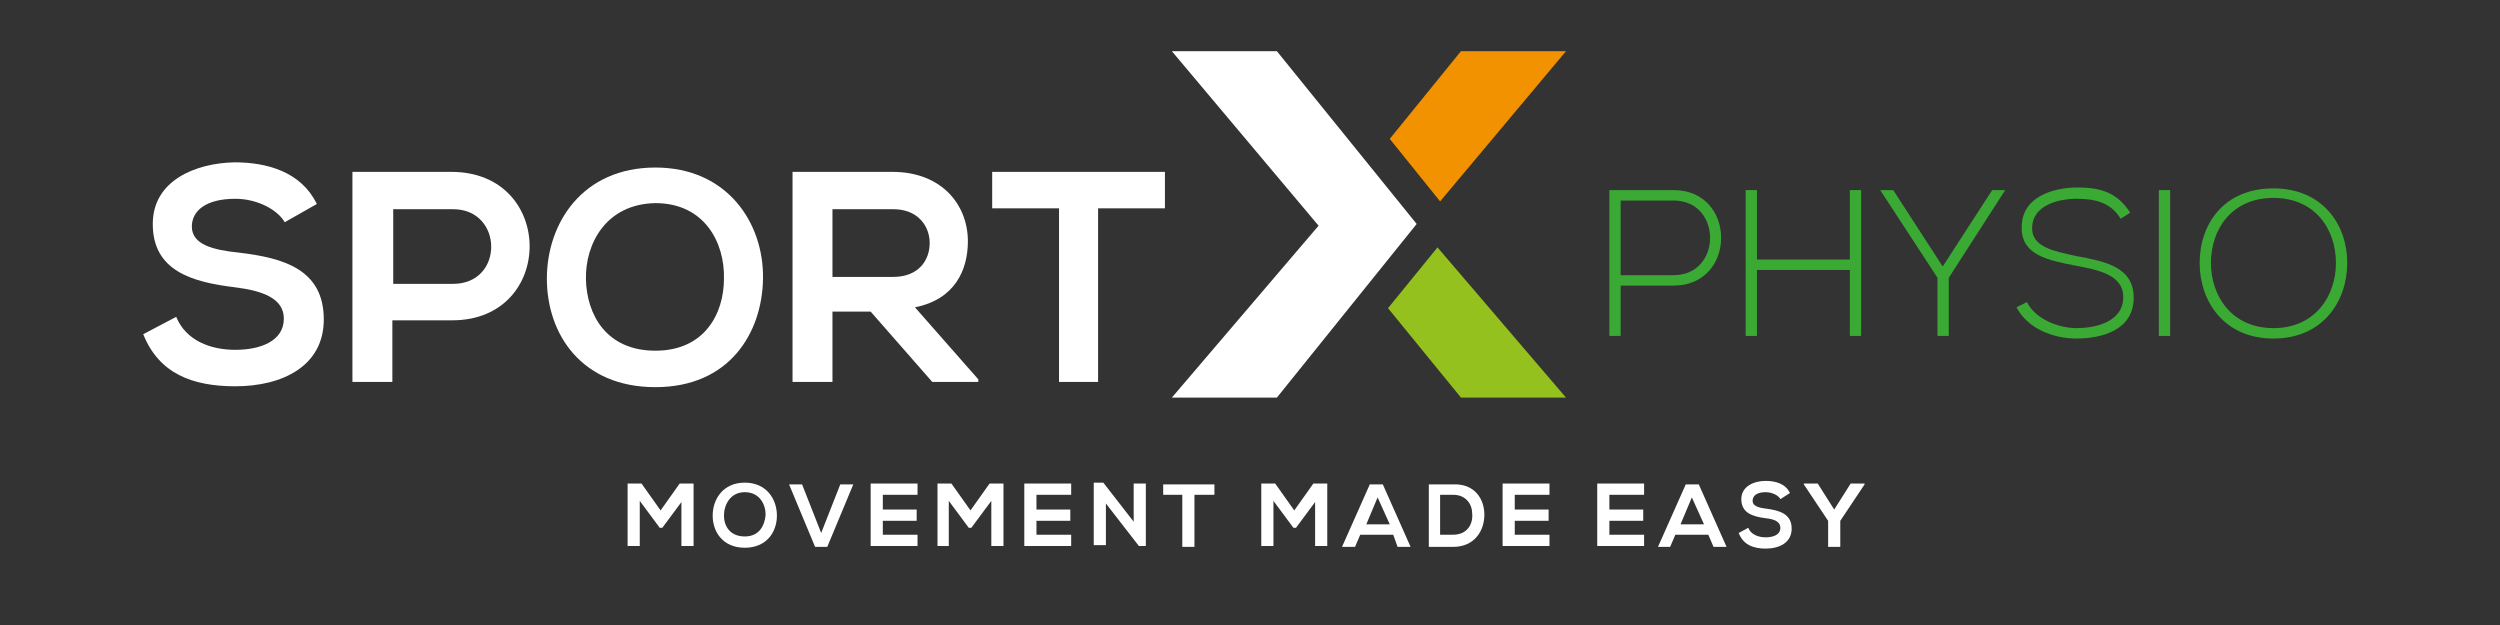 <?xml version="1.0" encoding="utf-8"?>
<!-- Generator: Adobe Illustrator 26.1.0, SVG Export Plug-In . SVG Version: 6.00 Build 0)  -->
<svg version="1.1" id="Layer_1" xmlns="http://www.w3.org/2000/svg" xmlns:xlink="http://www.w3.org/1999/xlink" x="0px" y="0px"
	 viewBox="0 0 288 72" style="enable-background:new 0 0 288 72;" xml:space="preserve">
<rect x="0" y="0" width="288" height="72" fill="#333333" stroke="none"/>
<style type="text/css">
	.st0{fill:#3AAA35;}
	.st1{fill:#FFFFFF;}
	.st2{fill:#F39200;}
	.st3{fill:#95C11F;}
</style>
<g>
	<g>
		<g>
			<g>
				<path class="st0" d="M186.7,32.9v5.8h-1.3V21.9c2.4,0,4.9,0,7.4,0c7.3,0,7.3,11,0,11H186.7z M186.7,23.1v8.6h6.1
					c5.6,0,5.6-8.6,0-8.6H186.7z"/>
				<path class="st0" d="M213.1,38.7v-7.6h-10.7v7.6h-1.3V21.9h1.3v8h10.7v-8h1.3v16.8H213.1z"/>
				<path class="st0" d="M223.2,32l-6.6-10.1v0h1.5l5.7,8.8l5.7-8.8h1.5v0L224.5,32v6.7h-1.3V32z"/>
				<path class="st0" d="M244.3,25.2c-1.2-2-3.2-2.3-5.1-2.3c-2,0-5.1,0.7-5.1,3.4c0,2.1,2.3,2.6,5.1,3.2c3.2,0.6,6.6,1.2,6.6,4.8
					c0,3.8-3.8,4.7-6.6,4.7c-2.6,0-5.6-1.1-6.9-3.6l1.2-0.6c1,2,3.7,3,5.7,3s5.4-0.6,5.4-3.6c0-2.5-2.8-3.1-5.5-3.6
					c-3.1-0.6-6.2-1.2-6.2-4.3c-0.1-3.6,3.6-4.7,6.4-4.7c2.4,0,4.5,0.4,6.1,2.9L244.3,25.2z"/>
				<path class="st0" d="M248.7,38.7V21.9h1.3v16.8H248.7z"/>
				<path class="st0" d="M270.4,30.3c0,4.4-2.8,8.7-8.5,8.7s-8.5-4.3-8.5-8.7c0-4.5,2.8-8.6,8.5-8.6
					C267.5,21.7,270.4,25.8,270.4,30.3z M254.7,30.3c0,3.8,2.4,7.5,7.2,7.5c4.8,0,7.2-3.7,7.2-7.5c0-3.9-2.4-7.5-7.2-7.5
					S254.7,26.4,254.7,30.3z"/>
			</g>
		</g>
		<g>
			<g>
				<path class="st1" d="M32.8,25.6c-0.8-1.4-3.1-2.7-5.7-2.7c-3.4,0-5,1.4-5,3.2c0,2.1,2.5,2.7,5.4,3c5.1,0.6,9.8,1.9,9.8,7.7
					c0,5.4-4.8,7.7-10.2,7.7c-5,0-8.8-1.5-10.6-6l3.8-2c1.1,2.7,3.9,3.8,6.8,3.8c2.9,0,5.6-1,5.6-3.6c0-2.3-2.4-3.2-5.6-3.6
					c-5-0.6-9.5-1.9-9.5-7.3c0-5,4.9-7,9.4-7.1c3.8,0,7.7,1.1,9.5,4.8L32.8,25.6z"/>
				<path class="st1" d="M52.1,36.9h-6.9V44h-4.6V19.8c3.8,0,7.6,0,11.4,0C64,19.8,64,36.9,52.1,36.9z M45.3,32.7h6.9
					c5.9,0,5.8-8.6,0-8.6h-6.9V32.7z"/>
				<path class="st1" d="M87.9,32.1c-0.1,6.3-3.9,12.5-12.4,12.5C67,44.6,63,38.5,63,32.1c0-6.4,4.1-12.8,12.5-12.8
					C83.8,19.3,88,25.7,87.9,32.1z M67.5,32.2c0.1,4,2.3,8.2,8,8.2c5.7,0,7.9-4.3,7.9-8.3c0.1-4.1-2.2-8.7-7.9-8.7
					C69.8,23.5,67.4,28.1,67.5,32.2z"/>
				<path class="st1" d="M112.8,44h-5.4l-7.1-8.1h-4.4V44h-4.6V19.8c3.8,0,7.7,0,11.5,0c5.7,0,8.7,3.8,8.7,8c0,3.3-1.5,6.7-6.1,7.6
					l7.3,8.3V44z M95.9,24.1v7.8h7c2.9,0,4.2-1.9,4.2-3.9c0-1.9-1.3-3.9-4.2-3.9H95.9z"/>
				<path class="st1" d="M122,24h-7.7v-4.2c7,0,12.9,0,19.9,0V24h-7.7V44H122V24z"/>
			</g>
		</g>
		<g>
			<polygon class="st1" points="147.1,45.8 135,45.8 151.9,26 135,5.9 147.1,5.9 163.2,25.8 			"/>
			<polygon class="st2" points="168.3,5.9 160.1,16 165.9,23.2 180.4,5.9 			"/>
			<polygon class="st3" points="168.3,45.8 180.4,45.8 165.6,28.5 159.9,35.5 			"/>
		</g>
	</g>
	<g>
		<path class="st1" d="M78.6,57.7l-2.3,3.1h-0.3l-2.3-3.1v5.2h-1.4v-7.2h1.6l2.2,3.1l2.2-3.1h1.6v7.2h-1.4V57.7z"/>
		<path class="st1" d="M89.5,59.4c0,1.9-1.2,3.7-3.7,3.7s-3.7-1.8-3.7-3.7s1.2-3.8,3.7-3.8C88.3,55.6,89.5,57.5,89.5,59.4z
			 M83.4,59.4c0,1.2,0.7,2.4,2.4,2.4s2.3-1.3,2.4-2.5c0-1.2-0.7-2.6-2.4-2.6S83.4,58.2,83.4,59.4z"/>
		<path class="st1" d="M95.3,63h-1.4l-3-7.2h1.5l2.2,5.6l2.2-5.6h1.5L95.3,63z"/>
		<path class="st1" d="M105.7,62.9h-5.4c0-2.4,0-4.8,0-7.2h5.4v1.3h-4v1.7h3.9V60h-3.9v1.6h4V62.9z"/>
		<path class="st1" d="M114.2,57.7l-2.3,3.1h-0.3l-2.3-3.1v5.2H108v-7.2h1.6l2.2,3.1l2.2-3.1h1.6v7.2h-1.4V57.7z"/>
		<path class="st1" d="M123.4,62.9h-5.4c0-2.4,0-4.8,0-7.2h5.4v1.3h-4v1.7h3.9V60h-3.9v1.6h4V62.9z"/>
		<path class="st1" d="M130.6,55.7h1.4v7.2h-0.8v0l-3.8-4.9v4.8H126v-7.2h1.1l3.5,4.5V55.7z"/>
		<path class="st1" d="M136.3,57h-2.3v-1.2c2.1,0,3.8,0,5.9,0V57h-2.3v6h-1.4V57z"/>
		<path class="st1" d="M151.6,57.7l-2.3,3.1H149l-2.3-3.1v5.2h-1.4v-7.2h1.6l2.2,3.1l2.2-3.1h1.6v7.2h-1.4V57.7z"/>
		<path class="st1" d="M160.5,61.6h-3.8l-0.6,1.4h-1.5l3.2-7.2h1.5l3.2,7.2h-1.5L160.5,61.6z M158.7,57.3l-1.3,3.1h2.7L158.7,57.3z"
			/>
		<path class="st1" d="M171,59.3c0,1.8-1.1,3.7-3.6,3.7c-0.9,0-1.9,0-2.8,0v-7.2c0.9,0,1.9,0,2.8,0C169.9,55.7,171,57.5,171,59.3z
			 M165.9,61.6h1.5c1.6,0,2.3-1.2,2.2-2.4c0-1.1-0.7-2.2-2.2-2.2h-1.5V61.6z"/>
		<path class="st1" d="M178.5,62.9h-5.4c0-2.4,0-4.8,0-7.2h5.4v1.3h-4v1.7h3.9V60h-3.9v1.6h4V62.9z"/>
		<path class="st1" d="M189.4,62.9h-5.4c0-2.4,0-4.8,0-7.2h5.4v1.3h-4v1.7h3.9V60h-3.9v1.6h4V62.9z"/>
		<path class="st1" d="M196.8,61.6h-3.8l-0.6,1.4H191l3.2-7.2h1.5l3.2,7.2h-1.5L196.8,61.6z M194.9,57.3l-1.3,3.1h2.7L194.9,57.3z"
			/>
		<path class="st1" d="M205.1,57.5c-0.2-0.4-0.9-0.8-1.7-0.8c-1,0-1.5,0.4-1.5,1c0,0.6,0.7,0.8,1.6,0.9c1.5,0.2,2.9,0.6,2.9,2.3
			c0,1.6-1.4,2.3-3,2.3c-1.5,0-2.6-0.5-3.1-1.8l1.1-0.6c0.3,0.8,1.2,1.1,2,1.1c0.9,0,1.7-0.3,1.7-1.1c0-0.7-0.7-1-1.7-1.1
			c-1.5-0.2-2.8-0.6-2.8-2.2c0-1.5,1.5-2.1,2.8-2.1c1.1,0,2.3,0.3,2.8,1.4L205.1,57.5z"/>
		<path class="st1" d="M211.3,58.7l1.9-3h1.6v0.1L212,60v3h-1.4v-3l-2.8-4.2v-0.1h1.6L211.3,58.7z"/>
	</g>
</g>
</svg>
